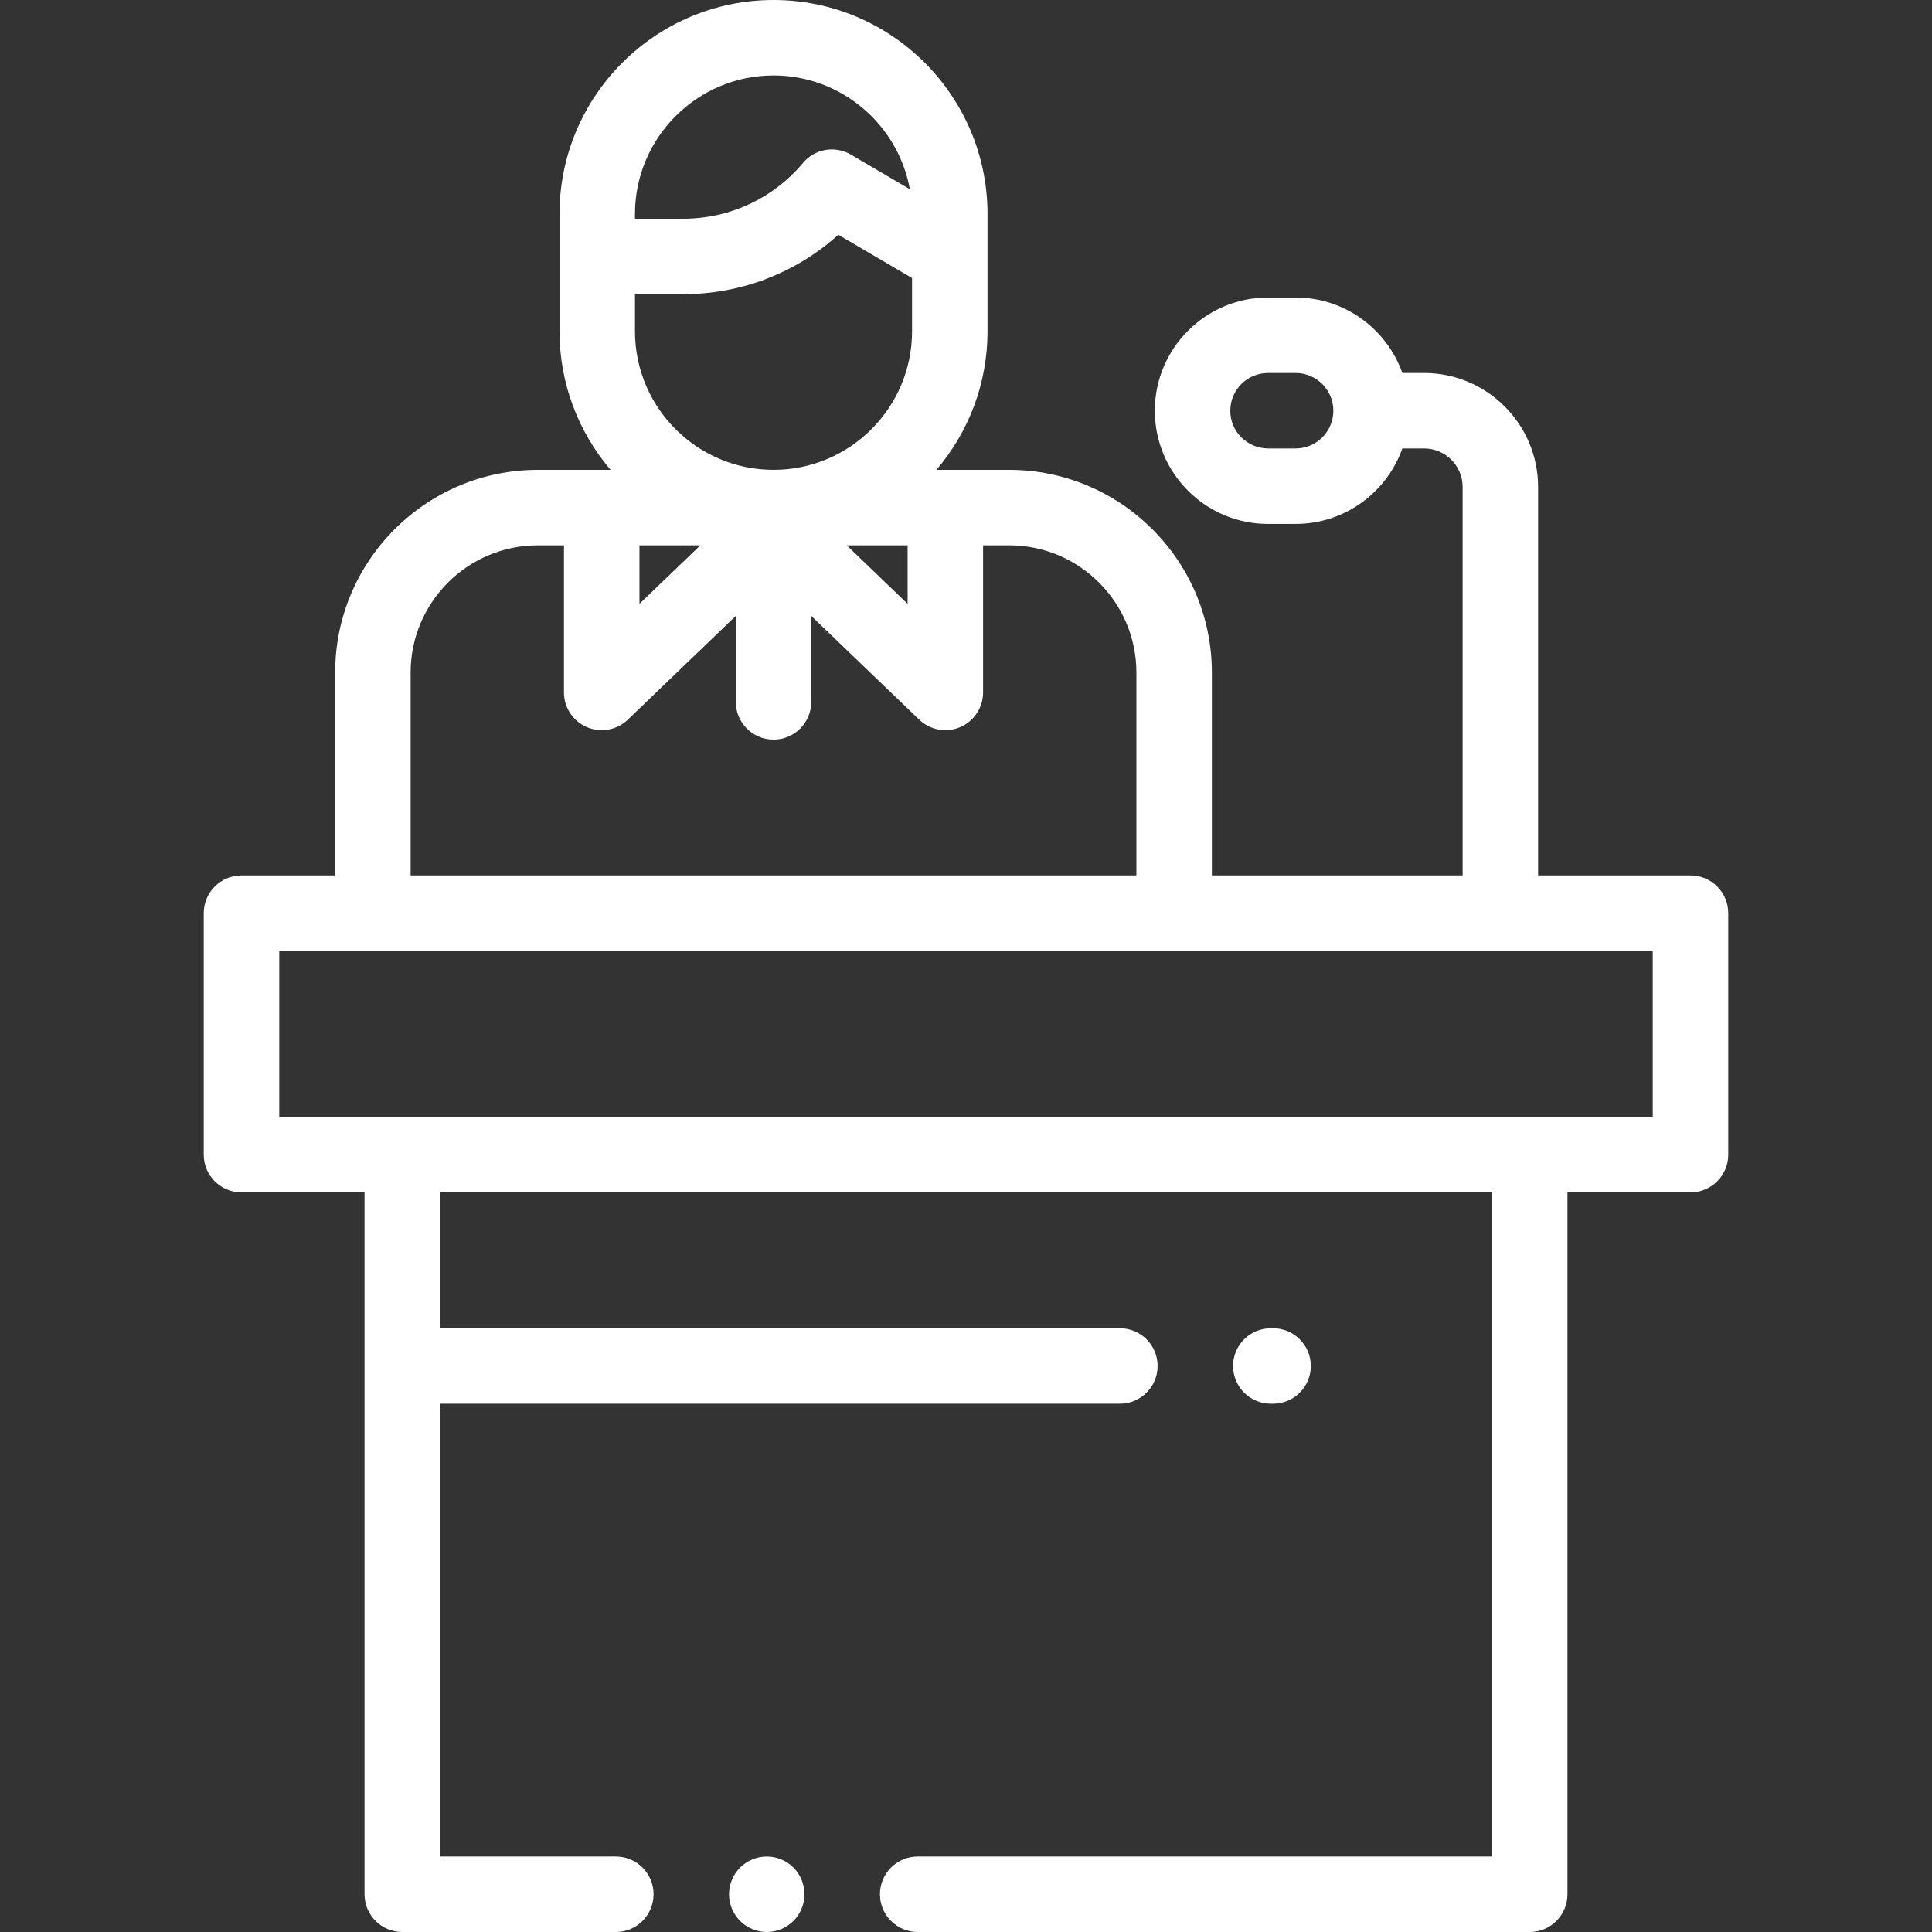 <svg width="50" height="50" viewBox="0 0 50 50" fill="none" xmlns="http://www.w3.org/2000/svg">
<rect x="0" y="0" width="50" height="50" fill="#333333" stroke="none"/>
<path d="M43.75 22.656H39.806V12.604C39.806 10.977 38.482 9.653 36.855 9.653H36.293C35.889 8.517 34.804 7.7 33.531 7.7H32.817C31.201 7.7 29.887 9.014 29.887 10.63C29.887 12.245 31.201 13.559 32.817 13.559H33.531C34.804 13.559 35.889 12.743 36.293 11.606H36.855C37.406 11.606 37.853 12.054 37.853 12.604V22.656H31.363V17.405C31.363 14.513 29.01 12.16 26.118 12.16H24.235C25.059 11.193 25.557 9.941 25.557 8.574V6.637V5.74V5.538C25.557 2.485 23.073 0 20.019 0C16.965 0 14.48 2.485 14.48 5.538V5.74V6.637V8.574C14.48 9.941 14.979 11.193 15.802 12.16H13.919C11.027 12.16 8.674 14.513 8.674 17.405V22.656H6.25C5.711 22.656 5.273 23.093 5.273 23.633V29.883C5.273 30.422 5.711 30.859 6.25 30.859H9.434V49.023C9.434 49.563 9.871 50 10.41 50H15.938C16.477 50 16.914 49.563 16.914 49.023C16.914 48.484 16.477 48.047 15.938 48.047H11.387V36.328H28.983C29.522 36.328 29.959 35.891 29.959 35.352C29.959 34.812 29.522 34.375 28.983 34.375H11.387V30.859H38.613V48.047H23.75C23.21 48.047 22.773 48.484 22.773 49.023C22.773 49.563 23.21 50 23.75 50H39.59C40.129 50 40.566 49.563 40.566 49.023V30.859H43.75C44.289 30.859 44.727 30.422 44.727 29.883V23.633C44.727 23.093 44.289 22.656 43.75 22.656ZM33.531 11.606H32.817C32.278 11.606 31.84 11.168 31.84 10.63C31.84 10.091 32.278 9.653 32.817 9.653H33.531C34.069 9.653 34.507 10.091 34.507 10.63C34.507 11.168 34.069 11.606 33.531 11.606ZM16.549 14.113H18.125L16.549 15.627V14.113ZM23.489 14.113V15.627L21.913 14.113H23.489ZM16.433 5.538C16.433 3.562 18.042 1.953 20.019 1.953C21.777 1.953 23.243 3.225 23.547 4.897L22.023 4.002C21.612 3.76 21.087 3.851 20.78 4.217C20.012 5.134 18.884 5.66 17.687 5.66H16.433V5.538ZM16.433 8.574V7.613H17.687C19.182 7.613 20.603 7.061 21.696 6.075L23.604 7.196V8.574C23.604 10.551 21.996 12.16 20.019 12.16C18.042 12.16 16.433 10.551 16.433 8.574ZM10.627 17.405C10.627 15.59 12.104 14.113 13.919 14.113H14.595V17.92C14.595 18.311 14.829 18.665 15.189 18.818C15.55 18.972 15.966 18.895 16.249 18.624L19.042 15.94V18.164C19.042 18.703 19.479 19.141 20.019 19.141C20.558 19.141 20.995 18.703 20.995 18.164V15.94L23.789 18.624C23.974 18.802 24.218 18.897 24.465 18.897C24.595 18.897 24.725 18.871 24.848 18.819C25.208 18.665 25.442 18.311 25.442 17.92V14.113H26.118C27.933 14.113 29.41 15.59 29.41 17.405V22.656H10.627V17.405ZM42.773 28.906H7.227V24.609H42.773V28.906Z" fill="white"/>
<path d="M19.844 48.047C19.587 48.047 19.335 48.151 19.153 48.333C18.972 48.515 18.867 48.767 18.867 49.023C18.867 49.28 18.972 49.532 19.153 49.714C19.335 49.895 19.587 50 19.844 50C20.101 50 20.353 49.895 20.534 49.714C20.716 49.532 20.82 49.28 20.82 49.023C20.82 48.767 20.716 48.515 20.534 48.333C20.353 48.151 20.101 48.047 19.844 48.047Z" fill="white"/>
<path d="M32.948 36.328C33.487 36.328 33.924 35.891 33.924 35.352C33.924 34.812 33.487 34.375 32.948 34.375H32.889C32.349 34.375 31.912 34.812 31.912 35.352C31.912 35.891 32.349 36.328 32.889 36.328H32.948Z" fill="white"/>
</svg>
